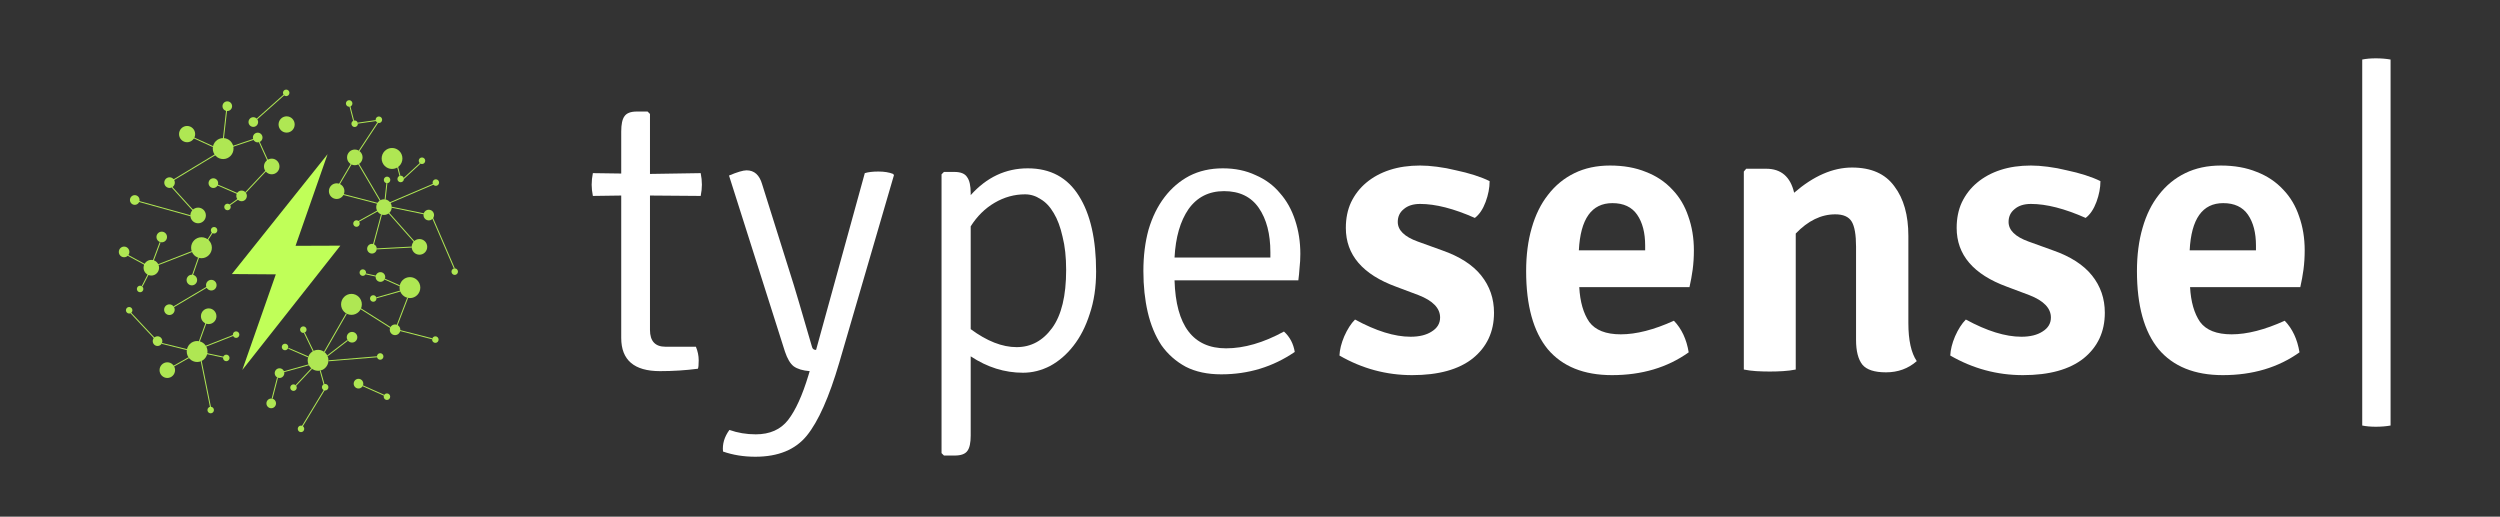 <svg width="300" height="62" viewBox="0 0 300 62" fill="none" xmlns="http://www.w3.org/2000/svg">
<rect x="0" y="0" width="300" height="62" fill="#333333" stroke="none"/>
<g clip-path="url(#clip0_3735_8655)">
<path opacity="0.88" d="M33.307 45.299L32.657 47.827" stroke="#C0FF58" stroke-width="0.12"/>
<path opacity="0.88" d="M38.978 46.694L36.257 51.183" stroke="#C0FF58" stroke-width="0.12"/>
<path opacity="0.88" d="M37.415 44.211L35.491 46.27" stroke="#C0FF58" stroke-width="0.12"/>
<path opacity="0.88" d="M38.425 44.462L38.892 46.145" stroke="#C0FF58" stroke-width="0.12"/>
<path opacity="0.88" d="M34.071 44.605L37.069 43.771" stroke="#C0FF58" stroke-width="0.12"/>
<path opacity="0.88" d="M34.617 41.799L36.97 42.82" stroke="#C0FF58" stroke-width="0.12"/>
<path opacity="0.88" d="M36.524 39.936L37.595 42.16" stroke="#C0FF58" stroke-width="0.12"/>
<path opacity="0.88" d="M41.564 37.639L38.925 42.232" stroke="#C0FF58" stroke-width="0.12"/>
<path opacity="0.88" d="M23.028 30.189L18.988 31.759" stroke="#C0FF58" stroke-width="0.12"/>
<path opacity="0.88" d="M22.88 25.899L16.66 24.171" stroke="#C0FF58" stroke-width="0.12"/>
<path opacity="0.88" d="M23.168 25.255L20.641 22.462" stroke="#C0FF58" stroke-width="0.12"/>
<path opacity="0.88" d="M28.539 23.249L26.043 22.171" stroke="#C0FF58" stroke-width="0.12"/>
<path opacity="0.88" d="M28.608 23.859L27.543 24.615" stroke="#C0FF58" stroke-width="0.12"/>
<path opacity="0.88" d="M25.543 17.588L23.249 16.541" stroke="#C0FF58" stroke-width="0.12"/>
<path opacity="0.88" d="M25.861 18.541L20.748 21.633" stroke="#C0FF58" stroke-width="0.12"/>
<path opacity="0.88" d="M30.439 16.719L27.925 17.566" stroke="#C0FF58" stroke-width="0.12"/>
<path opacity="0.88" d="M27.192 13.234L26.808 16.64" stroke="#C0FF58" stroke-width="0.12"/>
<path opacity="0.88" d="M34.066 11.397L30.812 14.295" stroke="#C0FF58" stroke-width="0.12"/>
<path opacity="0.88" d="M31.909 20.497L29.458 23.106" stroke="#C0FF58" stroke-width="0.12"/>
<path opacity="0.88" d="M32.163 19.35L31.124 17.057" stroke="#C0FF58" stroke-width="0.12"/>
<path opacity="0.88" d="M23.835 30.903L23.098 33.024" stroke="#C0FF58" stroke-width="0.12"/>
<path opacity="0.88" d="M19.213 29.084L18.388 31.294" stroke="#C0FF58" stroke-width="0.12"/>
<path opacity="0.88" d="M17.435 31.771L15.331 30.629" stroke="#C0FF58" stroke-width="0.12"/>
<path opacity="0.88" d="M25.553 27.794L24.881 28.859" stroke="#C0FF58" stroke-width="0.12"/>
<path opacity="0.88" d="M17.809 32.883L17.058 34.349" stroke="#C0FF58" stroke-width="0.12"/>
<path opacity="0.88" d="M24.875 34.425L20.848 36.815" stroke="#C0FF58" stroke-width="0.12"/>
<path opacity="0.88" d="M18.529 40.58L15.691 37.545" stroke="#C0FF58" stroke-width="0.12"/>
<path opacity="0.88" d="M27.974 40.254L24.704 41.545" stroke="#C0FF58" stroke-width="0.12"/>
<path opacity="0.88" d="M24.733 38.711L23.909 41.005" stroke="#C0FF58" stroke-width="0.12"/>
<path opacity="0.88" d="M26.816 42.86L24.809 42.432" stroke="#C0FF58" stroke-width="0.12"/>
<path opacity="0.88" d="M22.453 41.96L19.421 41.21" stroke="#C0FF58" stroke-width="0.12"/>
<path opacity="0.88" d="M22.649 42.915L20.845 43.938" stroke="#C0FF58" stroke-width="0.12"/>
<path opacity="0.88" d="M24.145 43.326L25.27 48.907" stroke="#C0FF58" stroke-width="0.12"/>
<path opacity="0.88" d="M43.263 37.035L46.862 39.313" stroke="#C0FF58" stroke-width="0.12"/>
<path opacity="0.88" d="M43.877 32.86L45.112 33.136" stroke="#C0FF58" stroke-width="0.12"/>
<path opacity="0.88" d="M45.185 29.868L49.422 29.647" stroke="#C0FF58" stroke-width="0.12"/>
<path opacity="0.88" d="M45.784 25.722L44.806 29.372" stroke="#C0FF58" stroke-width="0.12"/>
<path opacity="0.88" d="M46.639 25.538L49.725 29.022" stroke="#C0FF58" stroke-width="0.12"/>
<path opacity="0.88" d="M46.99 24.864L50.864 25.661" stroke="#C0FF58" stroke-width="0.12"/>
<path opacity="0.88" d="M51.863 26.044L54.523 32.214" stroke="#C0FF58" stroke-width="0.12"/>
<path opacity="0.88" d="M46.786 24.33L52.032 22.085" stroke="#C0FF58" stroke-width="0.12"/>
<path opacity="0.88" d="M46.212 23.949L46.427 21.972" stroke="#C0FF58" stroke-width="0.12"/>
<path opacity="0.88" d="M47.994 21.095L47.705 19.987" stroke="#C0FF58" stroke-width="0.12"/>
<path opacity="0.88" d="M50.429 19.593L48.439 21.429" stroke="#C0FF58" stroke-width="0.12"/>
<path opacity="0.88" d="M41.179 23.333L45.317 24.406" stroke="#C0FF58" stroke-width="0.12"/>
<path opacity="0.88" d="M42.969 26.604L45.319 25.297" stroke="#C0FF58" stroke-width="0.12"/>
<path opacity="0.88" d="M43.023 19.658L45.627 24.083" stroke="#C0FF58" stroke-width="0.12"/>
<path opacity="0.88" d="M42.151 19.673L40.714 22.118" stroke="#C0FF58" stroke-width="0.12"/>
<path opacity="0.88" d="M45.333 14.71L43.085 18.119" stroke="#C0FF58" stroke-width="0.12"/>
<path opacity="0.88" d="M45.116 14.469L42.94 14.777" stroke="#C0FF58" stroke-width="0.12"/>
<path opacity="0.88" d="M42.437 14.496L41.985 12.744" stroke="#C0FF58" stroke-width="0.12"/>
<path opacity="0.88" d="M46.15 33.487L47.967 34.298" stroke="#C0FF58" stroke-width="0.12"/>
<path opacity="0.88" d="M45.17 35.738L48.042 34.922" stroke="#C0FF58" stroke-width="0.12"/>
<path opacity="0.88" d="M47.648 39.044L48.916 35.743" stroke="#C0FF58" stroke-width="0.12"/>
<path opacity="0.88" d="M48.007 39.666L51.863 40.657" stroke="#C0FF58" stroke-width="0.12"/>
<path opacity="0.88" d="M41.706 40.842L39.294 42.699" stroke="#C0FF58" stroke-width="0.12"/>
<path opacity="0.88" d="M45.238 42.815L39.426 43.294" stroke="#C0FF58" stroke-width="0.12"/>
<path opacity="0.88" d="M46.091 47.432L43.525 46.289" stroke="#C0FF58" stroke-width="0.12"/>
<path opacity="0.88" d="M46.079 25.796C46.593 25.796 47.01 25.375 47.01 24.856C47.01 24.337 46.593 23.916 46.079 23.916C45.564 23.916 45.148 24.337 45.148 24.856C45.148 25.375 45.564 25.796 46.079 25.796Z" fill="#C0FF58"/>
<path opacity="0.88" d="M40.399 23.878C40.913 23.878 41.33 23.457 41.33 22.938C41.33 22.418 40.913 21.997 40.399 21.997C39.885 21.997 39.468 22.418 39.468 22.938C39.468 23.457 39.885 23.878 40.399 23.878Z" fill="#C0FF58"/>
<path opacity="0.88" d="M23.775 26.794C24.289 26.794 24.706 26.373 24.706 25.854C24.706 25.335 24.289 24.914 23.775 24.914C23.261 24.914 22.844 25.335 22.844 25.854C22.844 26.373 23.261 26.794 23.775 26.794Z" fill="#C0FF58"/>
<path opacity="0.88" d="M18.157 33.067C18.671 33.067 19.088 32.646 19.088 32.126C19.088 31.607 18.671 31.186 18.157 31.186C17.643 31.186 17.226 31.607 17.226 32.126C17.226 32.646 17.643 33.067 18.157 33.067Z" fill="#C0FF58"/>
<path opacity="0.88" d="M50.335 30.566C50.849 30.566 51.266 30.145 51.266 29.625C51.266 29.106 50.849 28.685 50.335 28.685C49.821 28.685 49.404 29.106 49.404 29.625C49.404 30.145 49.821 30.566 50.335 30.566Z" fill="#C0FF58"/>
<path opacity="0.88" d="M42.578 19.825C43.092 19.825 43.509 19.404 43.509 18.884C43.509 18.365 43.092 17.944 42.578 17.944C42.064 17.944 41.647 18.365 41.647 18.884C41.647 19.404 42.064 19.825 42.578 19.825Z" fill="#C0FF58"/>
<path opacity="0.88" d="M32.607 20.916C33.121 20.916 33.538 20.495 33.538 19.976C33.538 19.457 33.121 19.036 32.607 19.036C32.093 19.036 31.676 19.457 31.676 19.976C31.676 20.495 32.093 20.916 32.607 20.916Z" fill="#C0FF58"/>
<path opacity="0.88" d="M20.077 45.357C20.591 45.357 21.008 44.936 21.008 44.416C21.008 43.897 20.591 43.476 20.077 43.476C19.563 43.476 19.146 43.897 19.146 44.416C19.146 44.936 19.563 45.357 20.077 45.357Z" fill="#C0FF58"/>
<path opacity="0.88" d="M25.042 38.888C25.556 38.888 25.973 38.467 25.973 37.947C25.973 37.428 25.556 37.007 25.042 37.007C24.528 37.007 24.111 37.428 24.111 37.947C24.111 38.467 24.528 38.888 25.042 38.888Z" fill="#C0FF58"/>
<path opacity="0.88" d="M22.451 17.069C22.985 17.069 23.419 16.631 23.419 16.092C23.419 15.552 22.985 15.115 22.451 15.115C21.917 15.115 21.484 15.552 21.484 16.092C21.484 16.631 21.917 17.069 22.451 17.069Z" fill="#C0FF58"/>
<path opacity="0.88" d="M34.395 15.914C34.929 15.914 35.362 15.477 35.362 14.937C35.362 14.398 34.929 13.96 34.395 13.96C33.86 13.96 33.427 14.398 33.427 14.937C33.427 15.477 33.86 15.914 34.395 15.914Z" fill="#C0FF58"/>
<path opacity="0.88" d="M26.777 19.088C27.465 19.088 28.023 18.524 28.023 17.829C28.023 17.134 27.465 16.571 26.777 16.571C26.089 16.571 25.531 17.134 25.531 17.829C25.531 18.524 26.089 19.088 26.777 19.088Z" fill="#C0FF58"/>
<path opacity="0.88" d="M47.044 20.274C47.733 20.274 48.291 19.711 48.291 19.016C48.291 18.321 47.733 17.757 47.044 17.757C46.356 17.757 45.798 18.321 45.798 19.016C45.798 19.711 46.356 20.274 47.044 20.274Z" fill="#C0FF58"/>
<path opacity="0.88" d="M49.19 35.771C49.879 35.771 50.437 35.208 50.437 34.513C50.437 33.818 49.879 33.254 49.19 33.254C48.502 33.254 47.944 33.818 47.944 34.513C47.944 35.208 48.502 35.771 49.19 35.771Z" fill="#C0FF58"/>
<path opacity="0.88" d="M45.651 33.822C45.969 33.822 46.227 33.561 46.227 33.24C46.227 32.918 45.969 32.658 45.651 32.658C45.333 32.658 45.075 32.918 45.075 33.24C45.075 33.561 45.333 33.822 45.651 33.822Z" fill="#C0FF58"/>
<path opacity="0.88" d="M30.924 17.085C31.243 17.085 31.501 16.824 31.501 16.503C31.501 16.181 31.243 15.921 30.924 15.921C30.606 15.921 30.348 16.181 30.348 16.503C30.348 16.824 30.606 17.085 30.924 17.085Z" fill="#C0FF58"/>
<path opacity="0.88" d="M25.602 22.557C25.92 22.557 26.178 22.297 26.178 21.975C26.178 21.654 25.92 21.394 25.602 21.394C25.284 21.394 25.026 21.654 25.026 21.975C25.026 22.297 25.284 22.557 25.602 22.557Z" fill="#C0FF58"/>
<path opacity="0.88" d="M16.171 24.581C16.489 24.581 16.747 24.32 16.747 23.999C16.747 23.677 16.489 23.417 16.171 23.417C15.852 23.417 15.594 23.677 15.594 23.999C15.594 24.32 15.852 24.581 16.171 24.581Z" fill="#C0FF58"/>
<path opacity="0.88" d="M27.275 13.325C27.593 13.325 27.851 13.065 27.851 12.743C27.851 12.422 27.593 12.162 27.275 12.162C26.956 12.162 26.698 12.422 26.698 12.743C26.698 13.065 26.956 13.325 27.275 13.325Z" fill="#C0FF58"/>
<path opacity="0.88" d="M30.397 15.227C30.715 15.227 30.973 14.966 30.973 14.645C30.973 14.324 30.715 14.063 30.397 14.063C30.079 14.063 29.821 14.324 29.821 14.645C29.821 14.966 30.079 15.227 30.397 15.227Z" fill="#C0FF58"/>
<path opacity="0.88" d="M38.167 44.496C38.855 44.496 39.413 43.933 39.413 43.238C39.413 42.543 38.855 41.979 38.167 41.979C37.478 41.979 36.92 42.543 36.92 43.238C36.92 43.933 37.478 44.496 38.167 44.496Z" fill="#C0FF58"/>
<path opacity="0.88" d="M24.179 30.986C24.867 30.986 25.425 30.423 25.425 29.728C25.425 29.033 24.867 28.469 24.179 28.469C23.491 28.469 22.933 29.033 22.933 29.728C22.933 30.423 23.491 30.986 24.179 30.986Z" fill="#C0FF58"/>
<path opacity="0.88" d="M23.023 34.243C23.373 34.243 23.656 33.956 23.656 33.603C23.656 33.25 23.373 32.964 23.023 32.964C22.673 32.964 22.39 33.25 22.39 33.603C22.39 33.956 22.673 34.243 23.023 34.243Z" fill="#C0FF58"/>
<path opacity="0.88" d="M25.357 34.859C25.706 34.859 25.99 34.573 25.99 34.22C25.99 33.867 25.706 33.58 25.357 33.58C25.007 33.58 24.723 33.867 24.723 34.22C24.723 34.573 25.007 34.859 25.357 34.859Z" fill="#C0FF58"/>
<path opacity="0.88" d="M20.328 37.802C20.677 37.802 20.961 37.516 20.961 37.163C20.961 36.81 20.677 36.523 20.328 36.523C19.978 36.523 19.695 36.81 19.695 37.163C19.695 37.516 19.978 37.802 20.328 37.802Z" fill="#C0FF58"/>
<path opacity="0.88" d="M28.99 24.147C29.34 24.147 29.623 23.861 29.623 23.508C29.623 23.154 29.34 22.868 28.99 22.868C28.64 22.868 28.357 23.154 28.357 23.508C28.357 23.861 28.64 24.147 28.99 24.147Z" fill="#C0FF58"/>
<path opacity="0.88" d="M14.892 30.869C15.242 30.869 15.525 30.583 15.525 30.23C15.525 29.877 15.242 29.59 14.892 29.59C14.542 29.59 14.259 29.877 14.259 30.23C14.259 30.583 14.542 30.869 14.892 30.869Z" fill="#C0FF58"/>
<path opacity="0.88" d="M19.409 29.078C19.759 29.078 20.043 28.791 20.043 28.438C20.043 28.085 19.759 27.799 19.409 27.799C19.06 27.799 18.776 28.085 18.776 28.438C18.776 28.791 19.06 29.078 19.409 29.078Z" fill="#C0FF58"/>
<path opacity="0.88" d="M47.406 40.215C47.756 40.215 48.039 39.928 48.039 39.575C48.039 39.222 47.756 38.936 47.406 38.936C47.056 38.936 46.773 39.222 46.773 39.575C46.773 39.928 47.056 40.215 47.406 40.215Z" fill="#C0FF58"/>
<path opacity="0.88" d="M42.245 41.108C42.594 41.108 42.878 40.822 42.878 40.469C42.878 40.116 42.594 39.83 42.245 39.83C41.895 39.83 41.612 40.116 41.612 40.469C41.612 40.822 41.895 41.108 42.245 41.108Z" fill="#C0FF58"/>
<path opacity="0.88" d="M45.623 43.17C45.838 43.17 46.012 42.993 46.012 42.776C46.012 42.559 45.838 42.382 45.623 42.382C45.407 42.382 45.233 42.559 45.233 42.776C45.233 42.993 45.407 43.17 45.623 43.17Z" fill="#C0FF58"/>
<path opacity="0.88" d="M46.434 47.997C46.649 47.997 46.823 47.82 46.823 47.603C46.823 47.385 46.649 47.209 46.434 47.209C46.218 47.209 46.044 47.385 46.044 47.603C46.044 47.82 46.218 47.997 46.434 47.997Z" fill="#C0FF58"/>
<path opacity="0.88" d="M36.119 51.858C36.335 51.858 36.509 51.681 36.509 51.464C36.509 51.246 36.335 51.07 36.119 51.07C35.904 51.07 35.73 51.246 35.73 51.464C35.73 51.681 35.904 51.858 36.119 51.858Z" fill="#C0FF58"/>
<path opacity="0.88" d="M25.282 49.598C25.498 49.598 25.672 49.422 25.672 49.204C25.672 48.987 25.498 48.811 25.282 48.811C25.067 48.811 24.893 48.987 24.893 49.204C24.893 49.422 25.067 49.598 25.282 49.598Z" fill="#C0FF58"/>
<path opacity="0.88" d="M39.02 46.858C39.235 46.858 39.409 46.682 39.409 46.464C39.409 46.247 39.235 46.071 39.02 46.071C38.804 46.071 38.63 46.247 38.63 46.464C38.63 46.682 38.804 46.858 39.02 46.858Z" fill="#C0FF58"/>
<path opacity="0.88" d="M35.219 46.909C35.435 46.909 35.609 46.733 35.609 46.515C35.609 46.298 35.435 46.122 35.219 46.122C35.004 46.122 34.83 46.298 34.83 46.515C34.83 46.733 35.004 46.909 35.219 46.909Z" fill="#C0FF58"/>
<path opacity="0.88" d="M34.203 42.031C34.419 42.031 34.593 41.855 34.593 41.638C34.593 41.42 34.419 41.244 34.203 41.244C33.988 41.244 33.814 41.42 33.814 41.638C33.814 41.855 33.988 42.031 34.203 42.031Z" fill="#C0FF58"/>
<path opacity="0.88" d="M36.398 39.953C36.614 39.953 36.788 39.776 36.788 39.559C36.788 39.342 36.614 39.165 36.398 39.165C36.183 39.165 36.009 39.342 36.009 39.559C36.009 39.776 36.183 39.953 36.398 39.953Z" fill="#C0FF58"/>
<path opacity="0.88" d="M44.791 36.212C45.006 36.212 45.18 36.035 45.18 35.818C45.18 35.6 45.006 35.424 44.791 35.424C44.575 35.424 44.401 35.6 44.401 35.818C44.401 36.035 44.575 36.212 44.791 36.212Z" fill="#C0FF58"/>
<path opacity="0.88" d="M52.242 41.145C52.457 41.145 52.632 40.969 52.632 40.751C52.632 40.534 52.457 40.357 52.242 40.357C52.027 40.357 51.852 40.534 51.852 40.751C51.852 40.969 52.027 41.145 52.242 41.145Z" fill="#C0FF58"/>
<path opacity="0.88" d="M43.537 33.105C43.752 33.105 43.927 32.929 43.927 32.711C43.927 32.494 43.752 32.318 43.537 32.318C43.322 32.318 43.147 32.494 43.147 32.711C43.147 32.929 43.322 33.105 43.537 33.105Z" fill="#C0FF58"/>
<path opacity="0.88" d="M42.778 27.219C42.993 27.219 43.167 27.042 43.167 26.825C43.167 26.607 42.993 26.431 42.778 26.431C42.562 26.431 42.388 26.607 42.388 26.825C42.388 27.042 42.562 27.219 42.778 27.219Z" fill="#C0FF58"/>
<path opacity="0.88" d="M52.301 22.302C52.516 22.302 52.691 22.126 52.691 21.908C52.691 21.691 52.516 21.515 52.301 21.515C52.085 21.515 51.911 21.691 51.911 21.908C51.911 22.126 52.085 22.302 52.301 22.302Z" fill="#C0FF58"/>
<path opacity="0.88" d="M54.566 32.991C54.782 32.991 54.956 32.814 54.956 32.597C54.956 32.38 54.782 32.203 54.566 32.203C54.351 32.203 54.177 32.38 54.177 32.597C54.177 32.814 54.351 32.991 54.566 32.991Z" fill="#C0FF58"/>
<path opacity="0.88" d="M46.448 21.984C46.663 21.984 46.838 21.808 46.838 21.59C46.838 21.373 46.663 21.196 46.448 21.196C46.233 21.196 46.058 21.373 46.058 21.59C46.058 21.808 46.233 21.984 46.448 21.984Z" fill="#C0FF58"/>
<path opacity="0.88" d="M48.081 21.869C48.296 21.869 48.471 21.692 48.471 21.475C48.471 21.257 48.296 21.081 48.081 21.081C47.866 21.081 47.691 21.257 47.691 21.475C47.691 21.692 47.866 21.869 48.081 21.869Z" fill="#C0FF58"/>
<path opacity="0.88" d="M50.637 19.684C50.853 19.684 51.027 19.508 51.027 19.29C51.027 19.073 50.853 18.896 50.637 18.896C50.422 18.896 50.248 19.073 50.248 19.29C50.248 19.508 50.422 19.684 50.637 19.684Z" fill="#C0FF58"/>
<path opacity="0.88" d="M27.299 25.23C27.515 25.23 27.689 25.053 27.689 24.836C27.689 24.618 27.515 24.442 27.299 24.442C27.084 24.442 26.909 24.618 26.909 24.836C26.909 25.053 27.084 25.23 27.299 25.23Z" fill="#C0FF58"/>
<path opacity="0.88" d="M25.691 28.027C25.907 28.027 26.081 27.851 26.081 27.633C26.081 27.416 25.907 27.239 25.691 27.239C25.476 27.239 25.301 27.416 25.301 27.633C25.301 27.851 25.476 28.027 25.691 28.027Z" fill="#C0FF58"/>
<path opacity="0.88" d="M16.814 35.069C17.03 35.069 17.204 34.893 17.204 34.676C17.204 34.458 17.03 34.282 16.814 34.282C16.599 34.282 16.424 34.458 16.424 34.676C16.424 34.893 16.599 35.069 16.814 35.069Z" fill="#C0FF58"/>
<path opacity="0.88" d="M15.5 37.625C15.715 37.625 15.89 37.449 15.89 37.231C15.89 37.014 15.715 36.837 15.5 36.837C15.285 36.837 15.11 37.014 15.11 37.231C15.11 37.449 15.285 37.625 15.5 37.625Z" fill="#C0FF58"/>
<path opacity="0.88" d="M34.343 11.537C34.559 11.537 34.733 11.361 34.733 11.144C34.733 10.926 34.559 10.75 34.343 10.75C34.128 10.75 33.954 10.926 33.954 11.144C33.954 11.361 34.128 11.537 34.343 11.537Z" fill="#C0FF58"/>
<path opacity="0.88" d="M42.559 15.243C42.775 15.243 42.949 15.066 42.949 14.849C42.949 14.632 42.775 14.455 42.559 14.455C42.344 14.455 42.17 14.632 42.17 14.849C42.17 15.066 42.344 15.243 42.559 15.243Z" fill="#C0FF58"/>
<path opacity="0.88" d="M27.153 43.344C27.368 43.344 27.543 43.167 27.543 42.95C27.543 42.732 27.368 42.556 27.153 42.556C26.937 42.556 26.763 42.732 26.763 42.95C26.763 43.167 26.937 43.344 27.153 43.344Z" fill="#C0FF58"/>
<path opacity="0.88" d="M28.333 40.55C28.549 40.55 28.723 40.374 28.723 40.157C28.723 39.939 28.549 39.763 28.333 39.763C28.118 39.763 27.943 39.939 27.943 40.157C27.943 40.374 28.118 40.55 28.333 40.55Z" fill="#C0FF58"/>
<path opacity="0.88" d="M23.654 43.439C24.342 43.439 24.9 42.876 24.9 42.181C24.9 41.486 24.342 40.922 23.654 40.922C22.965 40.922 22.407 41.486 22.407 42.181C22.407 42.876 22.965 43.439 23.654 43.439Z" fill="#C0FF58"/>
<path opacity="0.88" d="M42.175 37.782C42.863 37.782 43.421 37.219 43.421 36.523C43.421 35.828 42.863 35.265 42.175 35.265C41.487 35.265 40.929 35.828 40.929 36.523C40.929 37.219 41.487 37.782 42.175 37.782Z" fill="#C0FF58"/>
<path opacity="0.88" d="M51.453 26.447C51.803 26.447 52.086 26.16 52.086 25.807C52.086 25.454 51.803 25.168 51.453 25.168C51.103 25.168 50.82 25.454 50.82 25.807C50.82 26.16 51.103 26.447 51.453 26.447Z" fill="#C0FF58"/>
<path opacity="0.88" d="M20.346 22.555C20.696 22.555 20.979 22.269 20.979 21.916C20.979 21.562 20.696 21.276 20.346 21.276C19.996 21.276 19.713 21.562 19.713 21.916C19.713 22.269 19.996 22.555 20.346 22.555Z" fill="#C0FF58"/>
<path opacity="0.88" d="M44.633 30.427C44.952 30.427 45.209 30.166 45.209 29.845C45.209 29.524 44.952 29.263 44.633 29.263C44.315 29.263 44.057 29.524 44.057 29.845C44.057 30.166 44.315 30.427 44.633 30.427Z" fill="#C0FF58"/>
<path opacity="0.88" d="M18.905 41.518C19.223 41.518 19.481 41.258 19.481 40.936C19.481 40.615 19.223 40.355 18.905 40.355C18.587 40.355 18.328 40.615 18.328 40.936C18.328 41.258 18.587 41.518 18.905 41.518Z" fill="#C0FF58"/>
<path opacity="0.88" d="M32.546 48.988C32.864 48.988 33.122 48.727 33.122 48.406C33.122 48.085 32.864 47.824 32.546 47.824C32.228 47.824 31.97 48.085 31.97 48.406C31.97 48.727 32.228 48.988 32.546 48.988Z" fill="#C0FF58"/>
<path opacity="0.88" d="M43.019 46.622C43.337 46.622 43.595 46.361 43.595 46.04C43.595 45.718 43.337 45.458 43.019 45.458C42.701 45.458 42.443 45.718 42.443 46.04C42.443 46.361 42.701 46.622 43.019 46.622Z" fill="#C0FF58"/>
<path opacity="0.88" d="M33.542 45.358C33.86 45.358 34.118 45.097 34.118 44.776C34.118 44.454 33.86 44.194 33.542 44.194C33.224 44.194 32.966 44.454 32.966 44.776C32.966 45.097 33.224 45.358 33.542 45.358Z" fill="#C0FF58"/>
<path opacity="0.88" d="M41.9 12.81C42.115 12.81 42.289 12.633 42.289 12.416C42.289 12.199 42.115 12.022 41.9 12.022C41.684 12.022 41.51 12.199 41.51 12.416C41.51 12.633 41.684 12.81 41.9 12.81Z" fill="#C0FF58"/>
<path opacity="0.88" d="M45.467 14.763C45.683 14.763 45.857 14.587 45.857 14.37C45.857 14.152 45.683 13.976 45.467 13.976C45.252 13.976 45.077 14.152 45.077 14.37C45.077 14.587 45.252 14.763 45.467 14.763Z" fill="#C0FF58"/>
<path d="M39.31 18.502L27.824 32.886L33.096 32.924L29.076 44.396L40.843 29.479L35.465 29.499L39.31 18.502Z" fill="#C0FF58"/>
</g>
<path d="M84.084 20.776C84.18 21.256 84.228 21.72 84.228 22.168C84.228 22.584 84.18 23.032 84.084 23.512L77.997 23.464V39.592C77.997 40.936 78.62 41.608 79.866 41.608H83.509C83.732 42.152 83.844 42.696 83.844 43.24C83.844 43.784 83.812 44.12 83.748 44.248C82.279 44.44 80.761 44.536 79.195 44.536C76.096 44.536 74.547 43.208 74.547 40.552V23.464L71.144 23.512C71.048 23.032 71 22.584 71 22.168C71 21.72 71.048 21.256 71.144 20.776L74.547 20.824V15.784C74.547 14.92 74.674 14.312 74.93 13.96C75.186 13.576 75.681 13.384 76.416 13.384H77.71L77.997 13.672V20.872L84.084 20.776Z" fill="white"/>
<path d="M107.275 21.016L100.709 43.528C99.495 47.656 98.201 50.568 96.827 52.264C95.453 53.96 93.392 54.808 90.645 54.808C89.239 54.808 87.945 54.6 86.763 54.184C86.667 53.288 86.922 52.424 87.529 51.592C88.52 51.944 89.574 52.12 90.692 52.12C92.386 52.12 93.68 51.544 94.575 50.392C95.469 49.24 96.284 47.448 97.019 45.016L97.163 44.536C96.332 44.472 95.693 44.28 95.246 43.96C94.83 43.64 94.479 43.048 94.191 42.184L87.481 21.064C88.472 20.648 89.175 20.44 89.59 20.44C90.517 20.44 91.14 21 91.459 22.12L95.246 34.168C95.373 34.552 96.108 37.048 97.45 41.656C97.514 41.88 97.674 41.992 97.929 41.992L103.776 20.776C104.192 20.648 104.735 20.584 105.406 20.584C106.109 20.584 106.7 20.68 107.179 20.872L107.275 21.016Z" fill="white"/>
<path d="M116.484 42.76V52.264C116.484 53.128 116.356 53.736 116.101 54.088C115.845 54.472 115.334 54.664 114.567 54.664H113.273L112.985 54.376V20.92L113.273 20.632H114.519C115.286 20.632 115.797 20.84 116.053 21.256C116.34 21.64 116.484 22.28 116.484 23.176V23.416C118.401 21.272 120.686 20.2 123.337 20.2C126.053 20.2 128.098 21.304 129.472 23.512C130.846 25.688 131.533 28.712 131.533 32.584C131.533 34.472 131.277 36.168 130.766 37.672C130.287 39.176 129.632 40.456 128.801 41.512C128.002 42.536 127.076 43.336 126.021 43.912C124.967 44.456 123.881 44.728 122.762 44.728C120.558 44.728 118.465 44.072 116.484 42.76ZM116.484 27.16V39.496C118.433 40.936 120.27 41.656 121.996 41.656C123.721 41.656 125.143 40.888 126.261 39.352C127.379 37.816 127.938 35.496 127.938 32.392C127.938 30.856 127.795 29.528 127.507 28.408C127.251 27.256 126.9 26.312 126.453 25.576C126.005 24.808 125.478 24.248 124.871 23.896C124.296 23.512 123.673 23.32 123.002 23.32C121.724 23.32 120.51 23.656 119.36 24.328C118.209 25 117.251 25.944 116.484 27.16Z" fill="white"/>
<path d="M155.801 33.64H140.944C141.104 39.08 143.165 41.8 147.127 41.8C149.299 41.8 151.616 41.128 154.076 39.784C154.779 40.424 155.21 41.24 155.37 42.232C152.75 44.024 149.81 44.92 146.551 44.92C144.89 44.92 143.468 44.616 142.286 44.008C141.104 43.368 140.129 42.504 139.362 41.416C138.628 40.296 138.084 38.984 137.733 37.48C137.382 35.976 137.206 34.328 137.206 32.536C137.206 30.712 137.413 29.048 137.829 27.544C138.276 26.04 138.915 24.744 139.746 23.656C140.577 22.568 141.567 21.72 142.717 21.112C143.9 20.504 145.241 20.2 146.743 20.2C148.213 20.2 149.523 20.472 150.673 21.016C151.855 21.528 152.83 22.248 153.597 23.176C154.395 24.072 155.002 25.16 155.418 26.44C155.833 27.688 156.041 29.032 156.041 30.472C156.041 31.048 156.009 31.608 155.945 32.152C155.913 32.664 155.865 33.16 155.801 33.64ZM140.944 30.904H152.446V30.28C152.446 28.072 151.983 26.296 151.057 24.952C150.13 23.608 148.74 22.936 146.887 22.936C145.066 22.936 143.644 23.656 142.621 25.096C141.631 26.536 141.072 28.472 140.944 30.904Z" fill="white"/>
<path d="M160.734 42.664C160.766 41.96 160.958 41.192 161.309 40.36C161.693 39.496 162.124 38.824 162.603 38.344C165.128 39.72 167.348 40.408 169.265 40.408C170.32 40.408 171.166 40.2 171.805 39.784C172.476 39.368 172.812 38.808 172.812 38.104C172.812 36.984 171.949 36.088 170.224 35.416L167.54 34.408C163.514 32.936 161.501 30.584 161.501 27.352C161.501 26.2 161.709 25.176 162.124 24.28C162.571 23.352 163.179 22.568 163.945 21.928C164.744 21.256 165.687 20.744 166.773 20.392C167.859 20.04 169.073 19.864 170.415 19.864C171.022 19.864 171.693 19.912 172.428 20.008C173.195 20.104 173.962 20.248 174.729 20.44C175.496 20.6 176.23 20.792 176.933 21.016C177.636 21.24 178.243 21.48 178.755 21.736C178.755 22.536 178.595 23.368 178.275 24.232C177.956 25.096 177.525 25.736 176.981 26.152C174.457 25.032 172.269 24.472 170.415 24.472C169.585 24.472 168.93 24.68 168.45 25.096C167.971 25.48 167.732 25.992 167.732 26.632C167.732 27.624 168.53 28.408 170.128 28.984L173.051 30.04C175.16 30.776 176.726 31.784 177.748 33.064C178.771 34.344 179.282 35.832 179.282 37.528C179.282 39.8 178.435 41.624 176.742 43C175.048 44.344 172.62 45.016 169.457 45.016C166.358 45.016 163.45 44.232 160.734 42.664Z" fill="white"/>
<path d="M202.738 34.456H189.511C189.607 36.216 190.006 37.608 190.709 38.632C191.444 39.624 192.706 40.12 194.495 40.12C196.348 40.12 198.473 39.576 200.869 38.488C201.796 39.448 202.387 40.712 202.643 42.28C200.086 44.104 197.019 45.016 193.441 45.016C190.054 45.016 187.482 43.976 185.725 41.896C183.999 39.784 183.137 36.664 183.137 32.536C183.137 30.616 183.36 28.888 183.807 27.352C184.255 25.784 184.91 24.456 185.772 23.368C186.635 22.248 187.69 21.384 188.936 20.776C190.182 20.168 191.603 19.864 193.201 19.864C194.831 19.864 196.268 20.12 197.514 20.632C198.761 21.112 199.815 21.816 200.678 22.744C201.54 23.64 202.179 24.712 202.595 25.96C203.042 27.208 203.266 28.568 203.266 30.04C203.266 30.84 203.218 31.608 203.122 32.344C203.026 33.048 202.898 33.752 202.738 34.456ZM193.489 24.376C190.996 24.376 189.654 26.264 189.463 30.04H197.419V29.464C197.419 27.928 197.099 26.696 196.46 25.768C195.821 24.84 194.831 24.376 193.489 24.376Z" fill="white"/>
<path d="M229.004 28.312V38.776C229.004 40.824 229.34 42.344 230.011 43.336C228.988 44.232 227.758 44.68 226.32 44.68C224.947 44.68 224.004 44.376 223.493 43.768C222.982 43.128 222.726 42.136 222.726 40.792V29.608C222.726 28.168 222.55 27.16 222.199 26.584C221.847 26.008 221.192 25.72 220.234 25.72C218.54 25.72 216.959 26.488 215.489 28.024V44.344C215.01 44.44 214.499 44.504 213.955 44.536C213.444 44.568 212.917 44.584 212.374 44.584C211.831 44.584 211.288 44.568 210.744 44.536C210.233 44.504 209.738 44.44 209.259 44.344V20.584L209.546 20.248H211.943C213.732 20.248 214.85 21.208 215.297 23.128C217.63 21.112 219.946 20.104 222.247 20.104C224.547 20.104 226.241 20.856 227.327 22.36C228.445 23.832 229.004 25.816 229.004 28.312Z" fill="white"/>
<path d="M234.032 42.664C234.064 41.96 234.255 41.192 234.607 40.36C234.99 39.496 235.422 38.824 235.901 38.344C238.425 39.72 240.646 40.408 242.563 40.408C243.617 40.408 244.464 40.2 245.103 39.784C245.774 39.368 246.109 38.808 246.109 38.104C246.109 36.984 245.246 36.088 243.521 35.416L240.837 34.408C236.811 32.936 234.799 30.584 234.799 27.352C234.799 26.2 235.006 25.176 235.422 24.28C235.869 23.352 236.476 22.568 237.243 21.928C238.042 21.256 238.984 20.744 240.07 20.392C241.157 20.04 242.371 19.864 243.713 19.864C244.32 19.864 244.991 19.912 245.726 20.008C246.493 20.104 247.259 20.248 248.026 20.44C248.793 20.6 249.528 20.792 250.231 21.016C250.934 21.24 251.541 21.48 252.052 21.736C252.052 22.536 251.892 23.368 251.573 24.232C251.253 25.096 250.822 25.736 250.279 26.152C247.755 25.032 245.566 24.472 243.713 24.472C242.882 24.472 242.227 24.68 241.748 25.096C241.269 25.48 241.029 25.992 241.029 26.632C241.029 27.624 241.828 28.408 243.425 28.984L246.349 30.04C248.458 30.776 250.023 31.784 251.046 33.064C252.068 34.344 252.579 35.832 252.579 37.528C252.579 39.8 251.733 41.624 250.039 43C248.346 44.344 245.917 45.016 242.754 45.016C239.655 45.016 236.748 44.232 234.032 42.664Z" fill="white"/>
<path d="M276.036 34.456H262.808C262.904 36.216 263.303 37.608 264.006 38.632C264.741 39.624 266.003 40.12 267.792 40.12C269.646 40.12 271.77 39.576 274.167 38.488C275.093 39.448 275.684 40.712 275.94 42.28C273.384 44.104 270.317 45.016 266.738 45.016C263.351 45.016 260.779 43.976 259.022 41.896C257.297 39.784 256.434 36.664 256.434 32.536C256.434 30.616 256.658 28.888 257.105 27.352C257.552 25.784 258.207 24.456 259.07 23.368C259.933 22.248 260.987 21.384 262.233 20.776C263.479 20.168 264.901 19.864 266.498 19.864C268.128 19.864 269.566 20.12 270.812 20.632C272.058 21.112 273.112 21.816 273.975 22.744C274.838 23.64 275.477 24.712 275.892 25.96C276.339 27.208 276.563 28.568 276.563 30.04C276.563 30.84 276.515 31.608 276.419 32.344C276.323 33.048 276.196 33.752 276.036 34.456ZM266.786 24.376C264.294 24.376 262.952 26.264 262.76 30.04H270.716V29.464C270.716 27.928 270.396 26.696 269.757 25.768C269.118 24.84 268.128 24.376 266.786 24.376Z" fill="white"/>
<path d="M283.467 51.064V7.144C283.946 7.048 284.489 7 285.096 7C285.735 7 286.326 7.048 286.869 7.144V51.064C286.326 51.16 285.735 51.208 285.096 51.208C284.489 51.208 283.946 51.16 283.467 51.064Z" fill="white"/>
<defs>
<clipPath id="clip0_3735_8655">
<rect width="41" height="42" fill="white" transform="translate(14 10)"/>
</clipPath>
</defs>
</svg>
